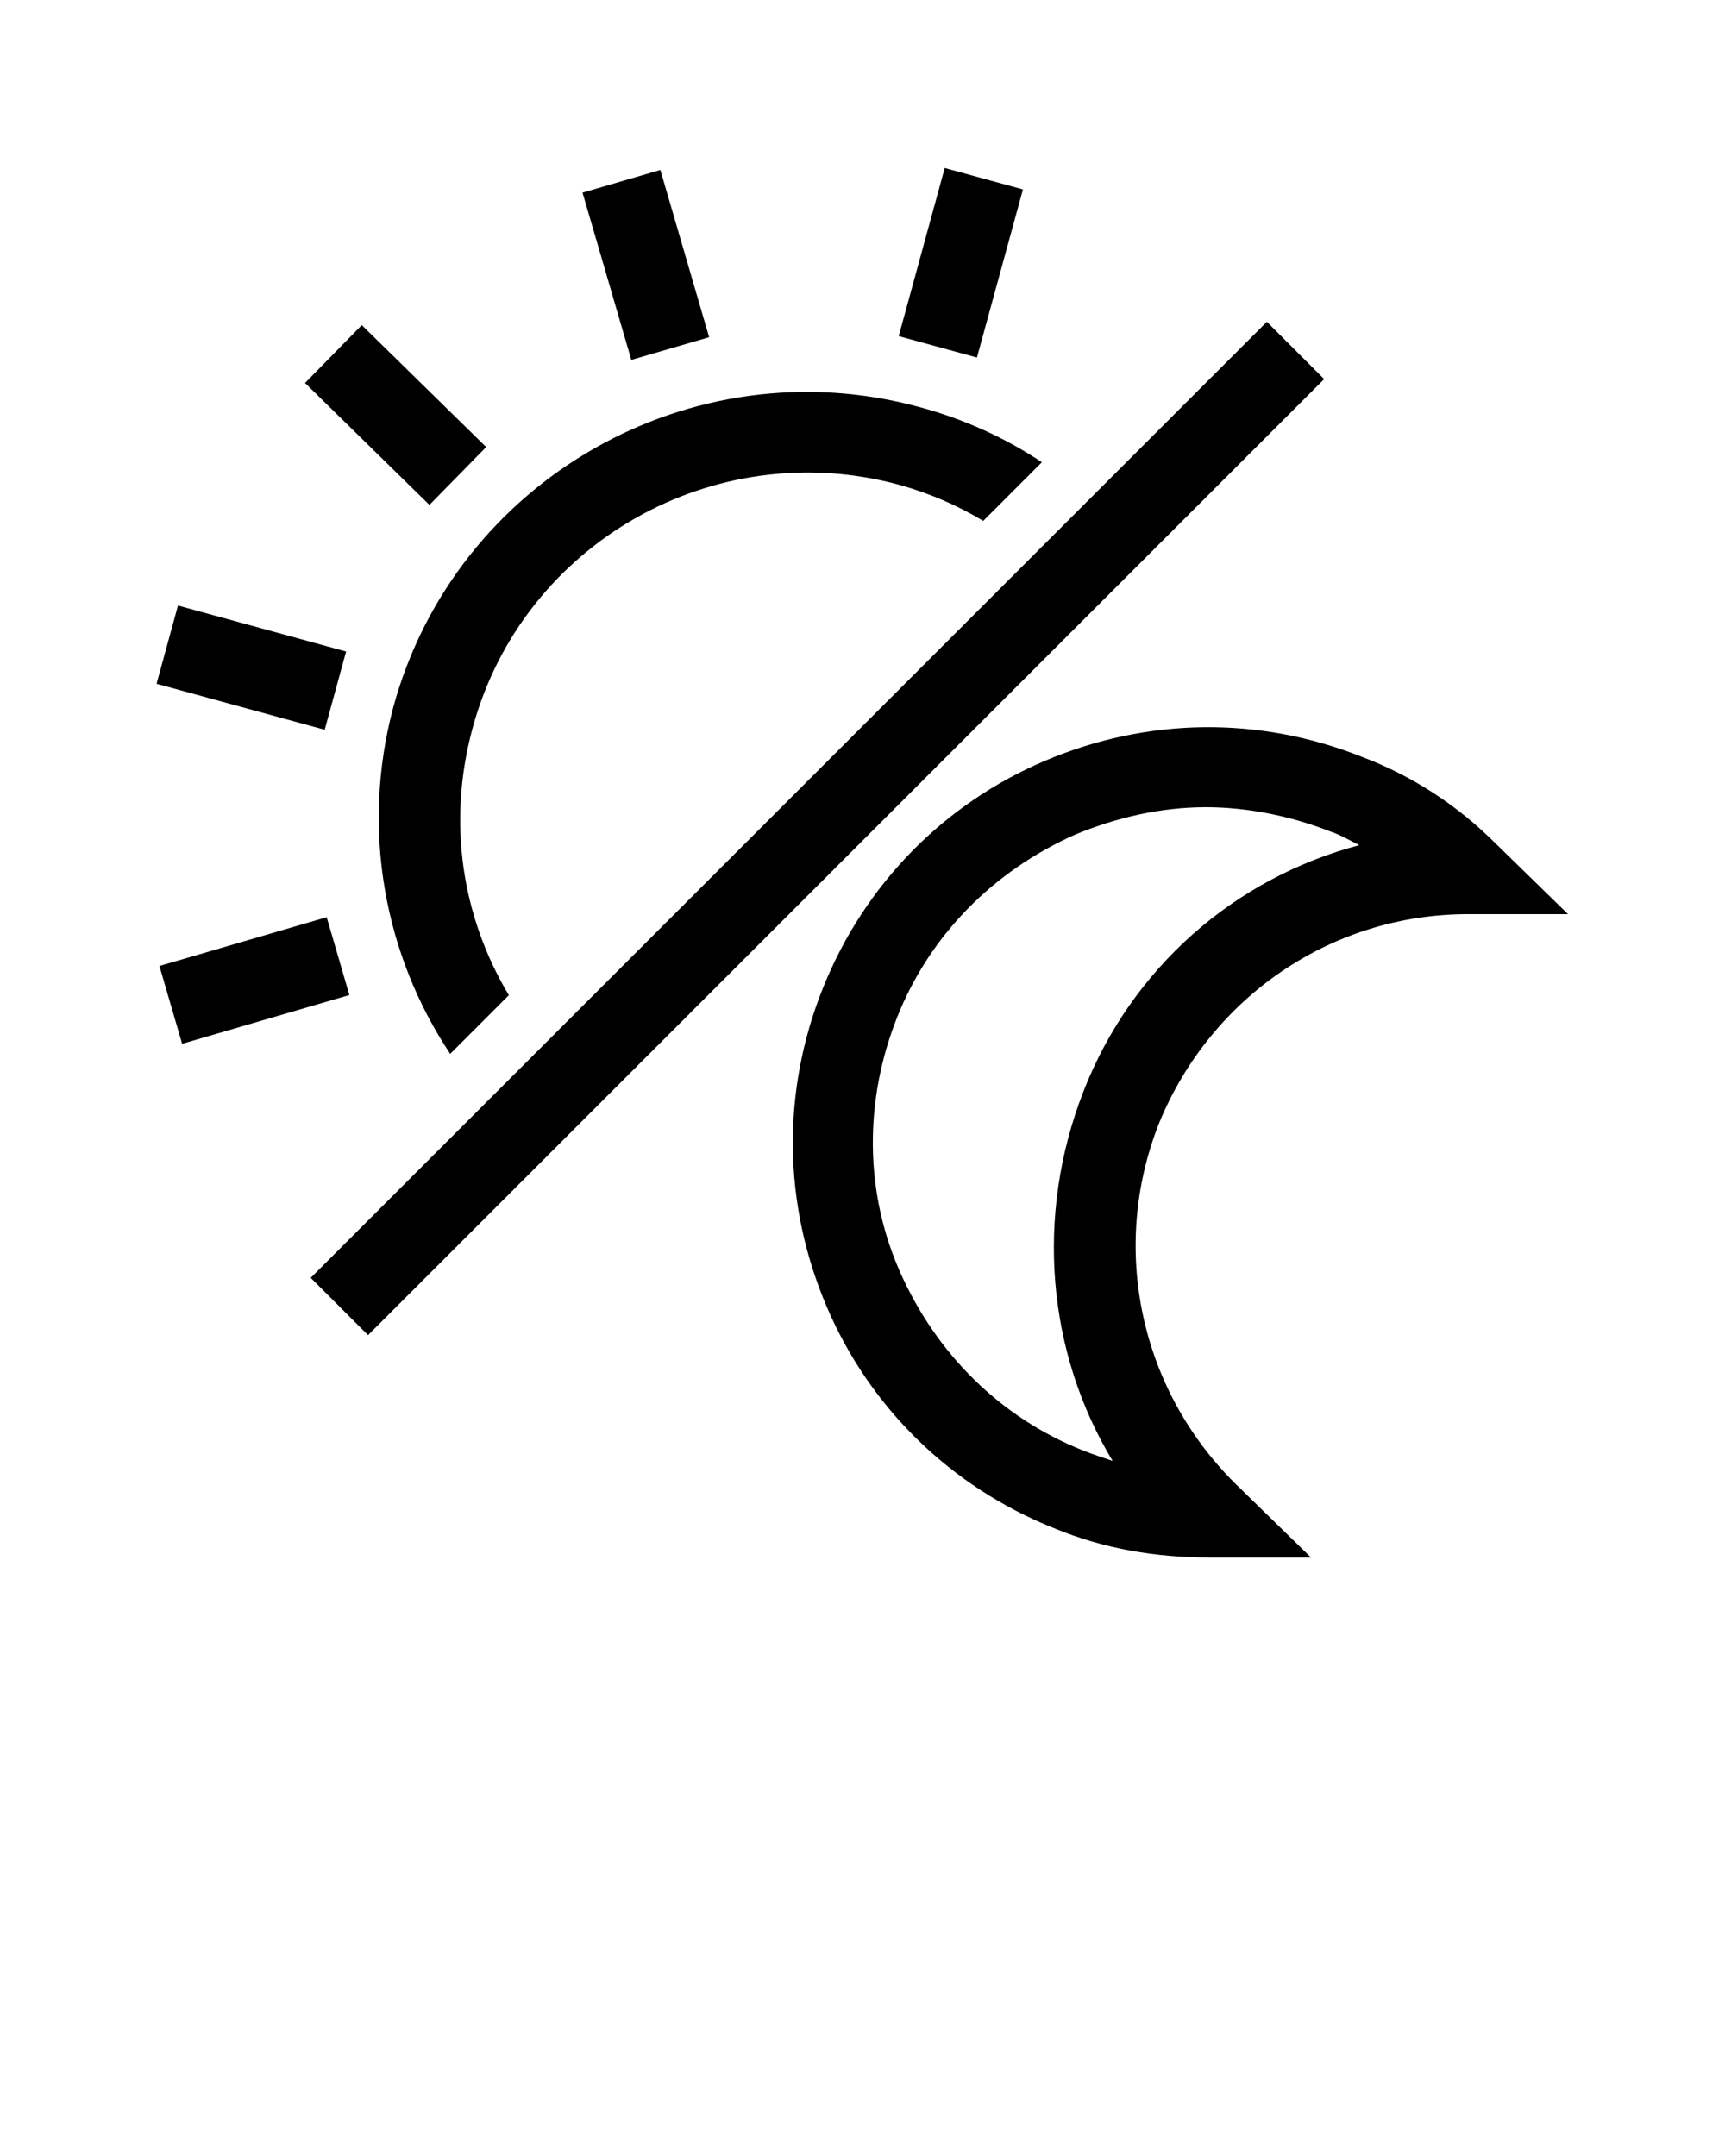 <svg xmlns="http://www.w3.org/2000/svg" xmlns:xlink="http://www.w3.org/1999/xlink" version="1.1" x="0px" y="0px" viewBox="0 0 100 125" style="enable-background:new 0 0 100 100;" xml:space="preserve"><g><path d="M67.2,65.1C70.2,57.8,77.2,53,85.1,53l5.8,0l-4.2-4.1c-2.2-2.2-4.8-3.9-7.7-5c-6-2.4-12.5-2.3-18.4,0.2   c-5.9,2.5-10.5,7.2-12.9,13.2c-2.4,6-2.3,12.5,0.2,18.4c2.5,5.9,7.2,10.5,13.2,12.9c2.9,1.2,5.9,1.7,9,1.7c0,0,0.1,0,0.1,0l5.8,0   l-4.2-4.1C66.1,80.7,64.3,72.4,67.2,65.1L67.2,65.1z M64.5,84.7c-0.6-0.2-1.2-0.4-1.7-0.6c-4.8-1.9-8.5-5.6-10.6-10.3   s-2.1-10-0.2-14.8c1.9-4.8,5.6-8.5,10.3-10.6c2.4-1,5-1.6,7.6-1.6c2.4,0,4.9,0.5,7.2,1.4c0.6,0.2,1.1,0.5,1.7,0.8   c-7.2,1.9-13.2,7.1-16,14.3C60,70.5,60.7,78.4,64.5,84.7z"/><rect x="50.6" y="12.9" transform="matrix(0.264 -0.965 0.965 0.264 26.293 64.911)" width="10.1" height="4.7"/><rect x="12.2" y="33.6" transform="matrix(0.264 -0.965 0.965 0.264 -26.568 42.546)" width="4.7" height="10.1"/><rect x="35.1" y="10.3" transform="matrix(0.96 -0.28 0.28 0.96 -2.81 11.11)" width="4.7" height="10.1"/><rect x="9.7" y="54.5" transform="matrix(0.96 -0.28 0.28 0.96 -15.33 6.401)" width="10.1" height="4.7"/><rect x="20.6" y="19" transform="matrix(0.7 -0.714 0.714 0.7 -10.303 23.613)" width="4.7" height="10.1"/><rect x="8.2" y="45.7" transform="matrix(0.707 -0.707 0.707 0.707 -20.095 47.573)" width="78.4" height="4.7"/><path d="M26.1,61.1l3.4-3.4c-2.7-4.5-3.6-10-2.1-15.5c2.9-10.7,14-17,24.7-14.1c1.8,0.5,3.4,1.2,4.9,2.1l3.4-3.4   c-2.1-1.4-4.5-2.5-7.1-3.2c-13.2-3.6-26.9,4.2-30.5,17.4C20.9,48.1,22.3,55.4,26.1,61.1z"/></g></svg>